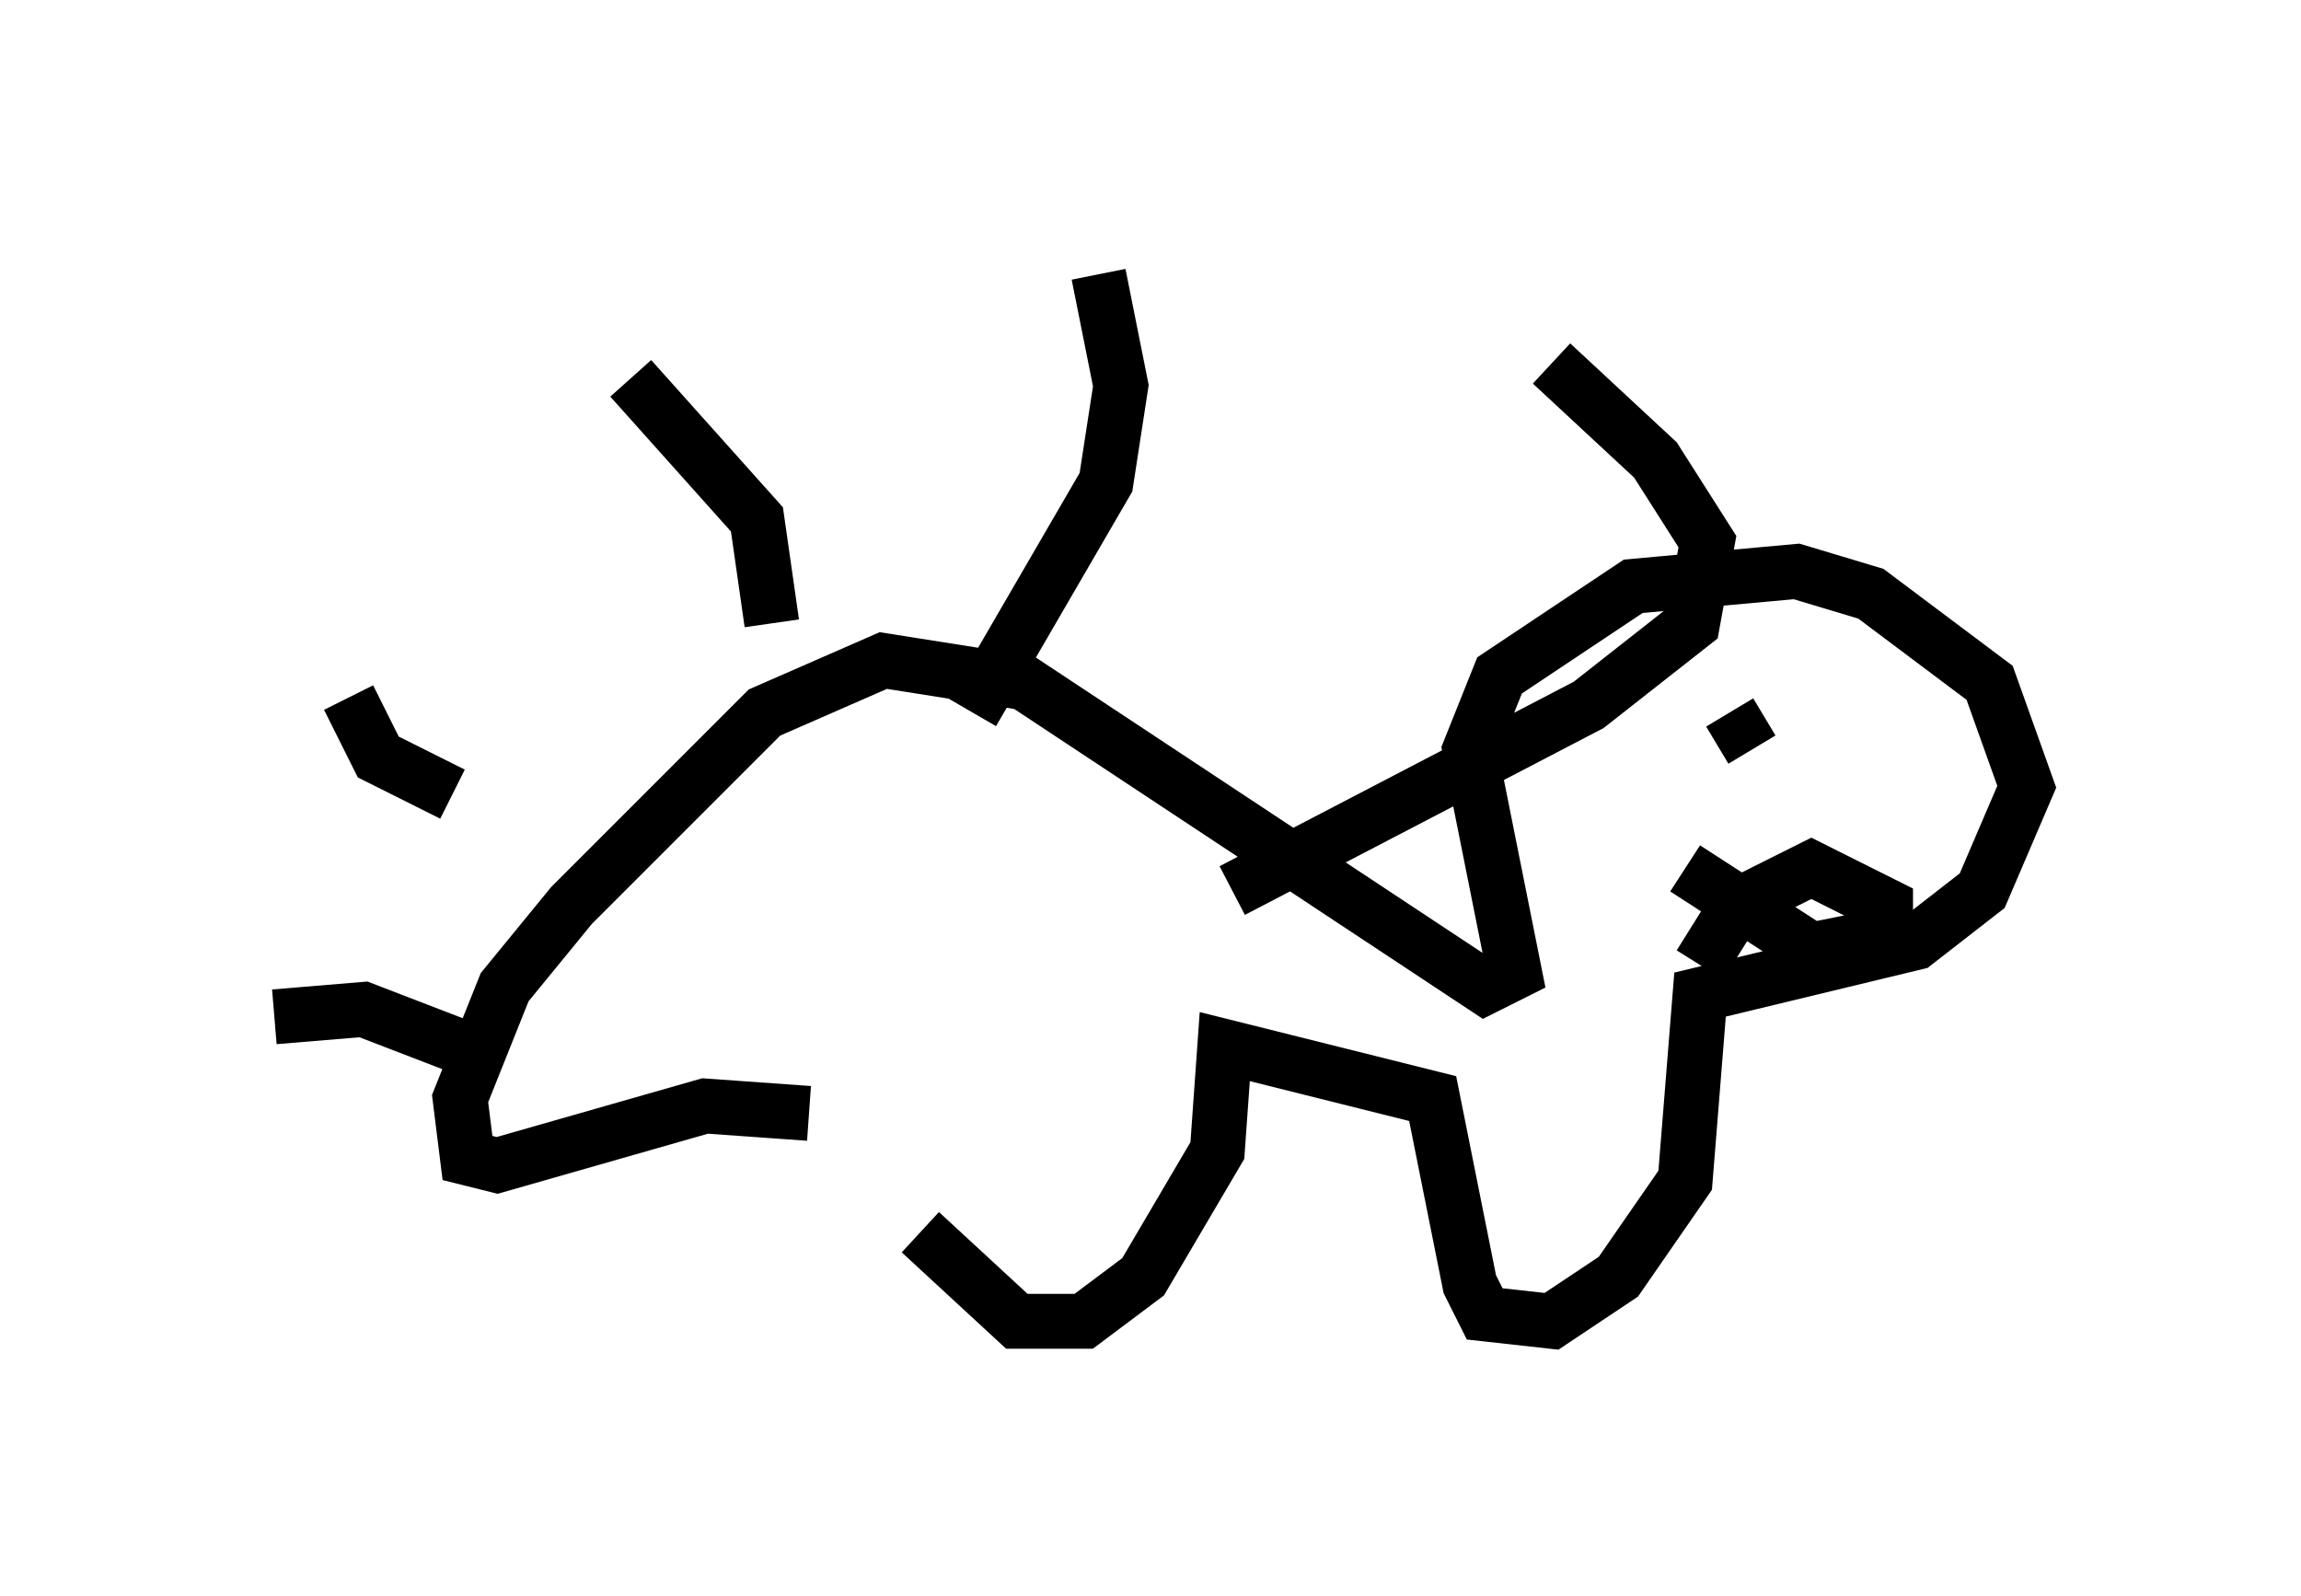 <?xml version="1.0" encoding="utf-8" ?>
<svg baseProfile="full" height="29.08" version="1.1" width="41.935" xmlns="http://www.w3.org/2000/svg" xmlns:ev="http://www.w3.org/2001/xml-events" xmlns:xlink="http://www.w3.org/1999/xlink"><defs /><rect fill="white" height="29.08" width="41.935" x="0" y="0" /><path d="M15.555, 18.938 m1.218, 3.518 l1.759, 1.624 1.218, 0.0 l1.083, -0.812 1.353, -2.3 l0.135, -1.894 3.789, 0.947 l0.677, 3.383 0.271, 0.541 l1.218, 0.135 1.218, -0.812 l1.218, -1.759 0.271, -3.383 l3.924, -0.947 1.218, -0.947 l0.812, -1.894 -0.677, -1.894 l-2.165, -1.624 -1.353, -0.406 l-2.977, 0.271 -2.436, 1.624 l-0.541, 1.353 0.812, 4.059 l-0.541, 0.271 -8.39, -5.548 l-2.571, -0.406 -2.165, 0.947 l-3.518, 3.518 -1.218, 1.488 l-0.812, 2.03 0.135, 1.083 l0.541, 0.135 3.789, -1.083 l1.894, 0.135 m16.779, -7.307 l0.406, 0.677 m3.789, -0.135 l0.0, 0.0 m-5.007, 2.3 l2.3, 1.488 1.353, -0.271 l0.0, -0.541 -1.353, -0.677 l-1.353, 0.677 -0.677, 1.083 m-16.915, -6.225 l-0.271, -1.894 -2.3, -2.571 m-3.248, 7.578 l-1.353, -0.677 -0.541, -1.083 m2.03, 6.36 l-1.759, -0.677 -1.624, 0.135 m12.72, -5.548 l2.436, -4.195 0.271, -1.759 l-0.406, -2.03 m2.436, 11.231 l6.495, -3.383 1.894, -1.488 l0.271, -1.488 -0.947, -1.488 l-1.894, -1.759 " fill="none" stroke="black" stroke-width="1" /></svg>